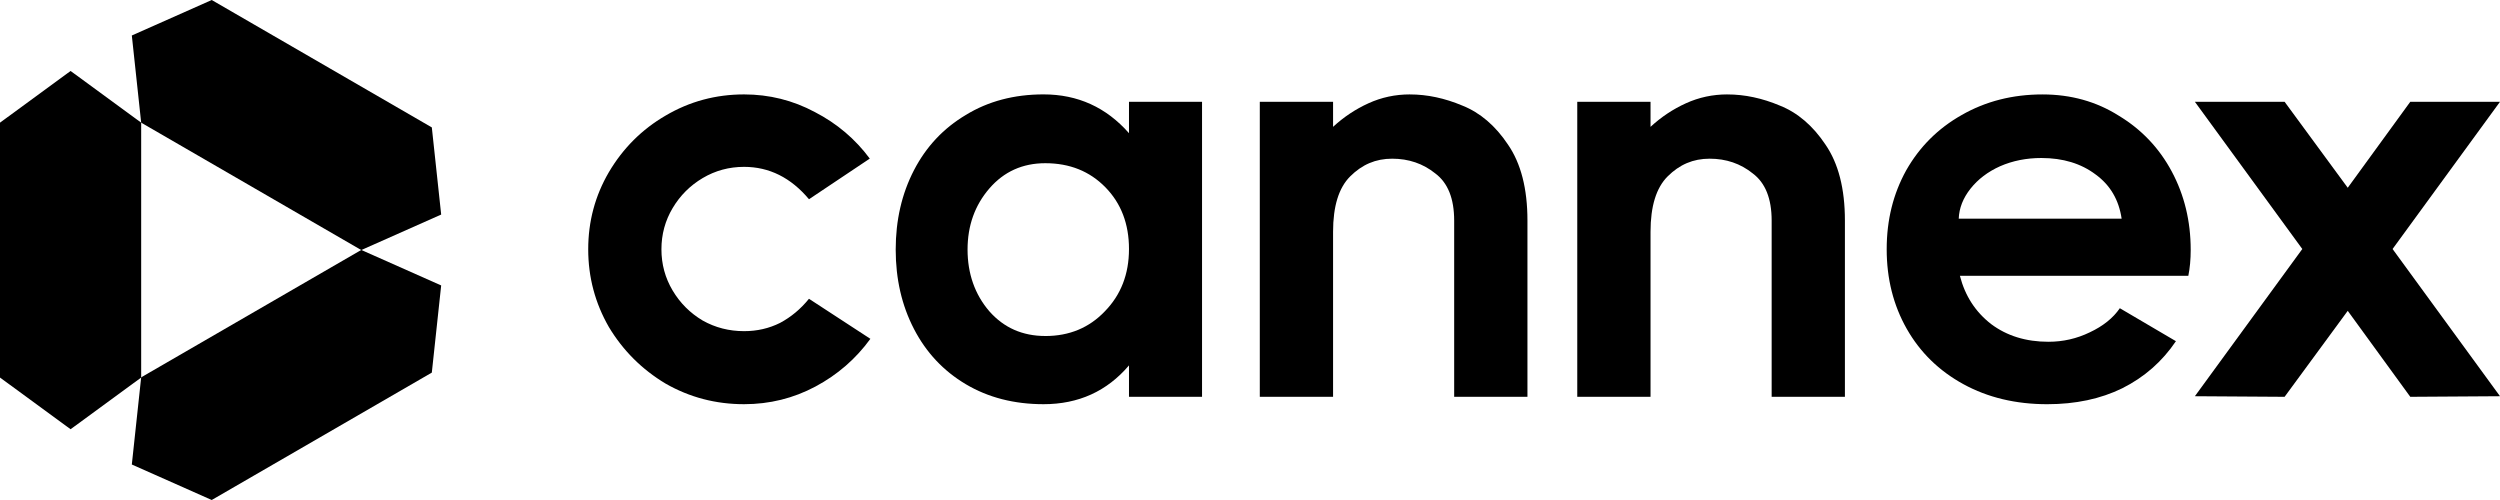 <svg width="880" height="176" viewBox="0 0 880 176" fill="none" xmlns="http://www.w3.org/2000/svg">
<g clip-path="url(#clip0_11_486)">
<path d="M0 132.896V43.176L24.847 24.983L49.694 43.176V132.896L24.847 151.089L0 132.896Z" fill="black"/>
<path d="M127.167 88.019L49.694 43.176L46.401 12.495L74.528 0L152.001 44.85L155.294 75.525L127.167 88.019Z" fill="black"/>
<path d="M127.167 87.981L49.694 132.824L46.401 163.506L74.528 176L152.001 131.156L155.294 100.475L127.167 87.981Z" fill="black"/>
<path d="M306.376 119.266C301.251 126.315 294.813 131.91 287.048 136.057C279.296 140.198 270.911 142.275 261.91 142.275C251.939 142.275 242.725 139.861 234.274 135.019C225.966 130.041 219.314 123.414 214.325 115.119C209.479 106.687 207.052 97.568 207.052 87.754C207.052 77.94 209.479 68.892 214.325 60.597C219.308 52.166 225.959 45.533 234.274 40.697C242.718 35.719 251.939 33.233 261.91 33.233C270.775 33.233 279.089 35.303 286.841 39.451C294.593 43.456 301.038 48.914 306.162 55.827L284.764 70.132C278.391 62.532 270.775 58.734 261.91 58.734C256.649 58.734 251.803 60.046 247.364 62.668C242.932 65.29 239.399 68.821 236.772 73.241C234.138 77.661 232.825 82.503 232.825 87.754C232.825 93.005 234.138 97.841 236.772 102.267C239.405 106.687 242.932 110.212 247.364 112.84C251.796 115.326 256.643 116.566 261.91 116.566C266.478 116.566 270.704 115.599 274.579 113.665C278.455 111.594 281.846 108.758 284.758 105.169L306.369 119.266V119.279L306.376 119.266Z" fill="black"/>
<path d="M397.404 35.828H423.118V139.678H397.404V128.618C389.665 137.718 379.636 142.275 367.335 142.275C356.969 142.275 347.839 139.925 339.958 135.239C332.077 130.553 325.995 124.068 321.711 115.786C317.421 107.504 315.286 98.197 315.286 87.857C315.286 77.518 317.428 68.197 321.711 59.922C325.995 51.639 332.077 45.162 339.958 40.469C347.839 35.64 356.963 33.226 367.335 33.226C379.364 33.226 389.387 37.776 397.404 46.882V35.822V35.828ZM367.956 118.279C376.394 118.279 383.369 115.384 388.902 109.588C394.57 103.792 397.404 96.483 397.404 87.656C397.404 78.829 394.641 71.585 389.109 65.932C383.576 60.279 376.524 57.449 367.956 57.449C359.939 57.449 353.372 60.415 348.254 66.341C343.135 72.267 340.579 79.445 340.579 87.857C340.579 96.269 343.135 103.649 348.254 109.581C353.372 115.377 359.933 118.272 367.956 118.272V118.279Z" fill="black"/>
<path d="M496.275 33.239C502.376 33.239 508.543 34.55 514.781 37.178C521.018 39.671 526.363 44.234 530.795 50.874C535.376 57.514 537.661 66.438 537.661 77.641V139.685H511.869V77.641C511.869 69.898 509.656 64.361 505.217 61.044C500.921 57.585 495.854 55.858 490.037 55.858C484.22 55.858 479.432 57.935 475.271 62.083C471.246 66.094 469.241 72.598 469.241 81.587V139.685H443.449V35.828H469.241V44.649C472.987 41.19 477.141 38.425 481.716 36.348C486.291 34.271 491.144 33.232 496.275 33.232V33.239Z" fill="black"/>
<path d="M608.028 33.239C614.13 33.239 620.297 34.55 626.534 37.178C632.772 39.671 638.11 44.234 642.549 50.874C647.124 57.514 649.408 66.438 649.408 77.641V139.685H623.622V77.641C623.622 69.898 621.403 64.361 616.964 61.044C612.668 57.585 607.608 55.858 601.784 55.858C595.961 55.858 591.179 57.935 587.018 62.083C582.994 66.094 580.988 72.598 580.988 81.587V139.685H555.196V35.828H580.988V44.649C584.728 41.19 588.882 38.425 593.463 36.348C598.038 34.271 602.891 33.232 608.022 33.232L608.028 33.239Z" fill="black"/>
<path d="M718.973 33.239C728.944 33.239 737.88 35.724 745.774 40.703C753.804 45.545 760.042 52.1 764.474 60.395C768.907 68.69 771.126 77.875 771.126 87.968C771.126 91.284 770.848 94.328 770.291 97.087H689.888C691.687 104.136 695.355 109.796 700.894 114.086C706.433 118.227 713.149 120.304 721.05 120.304C726.175 120.304 731.021 119.2 735.589 116.987C740.3 114.78 743.826 111.937 746.182 108.491L765.924 120.096C761.077 127.281 754.775 132.805 747.017 136.68C739.401 140.412 730.601 142.281 720.629 142.281C709.552 142.281 699.71 139.932 691.124 135.232C682.537 130.533 675.885 124.042 671.175 115.747C666.471 107.452 664.115 98.125 664.115 87.76C664.115 77.394 666.399 68.275 670.968 59.98C675.678 51.685 682.188 45.188 690.502 40.495C698.947 35.653 708.439 33.239 718.967 33.239H718.973ZM746.816 76.979C745.845 70.346 742.798 65.166 737.673 61.427C732.548 57.559 726.181 55.618 718.559 55.618C713.292 55.618 708.445 56.585 704.02 58.52C699.723 60.454 696.261 63.083 693.628 66.399C691.001 69.716 689.616 73.24 689.474 76.972H746.822L746.816 76.979Z" fill="black"/>
<path d="M848.417 35.828H880L842.186 87.65L880 139.471L848.417 139.678L826.404 109.413L804.178 139.678L772.595 139.471L810.409 87.65L772.595 35.828H804.178L826.404 66.094L848.417 35.828Z" fill="black"/>
</g>
<defs>
<clipPath id="clip0_11_486">
<rect width="880" height="176" fill="white"/>
</clipPath>
</defs>
</svg>
